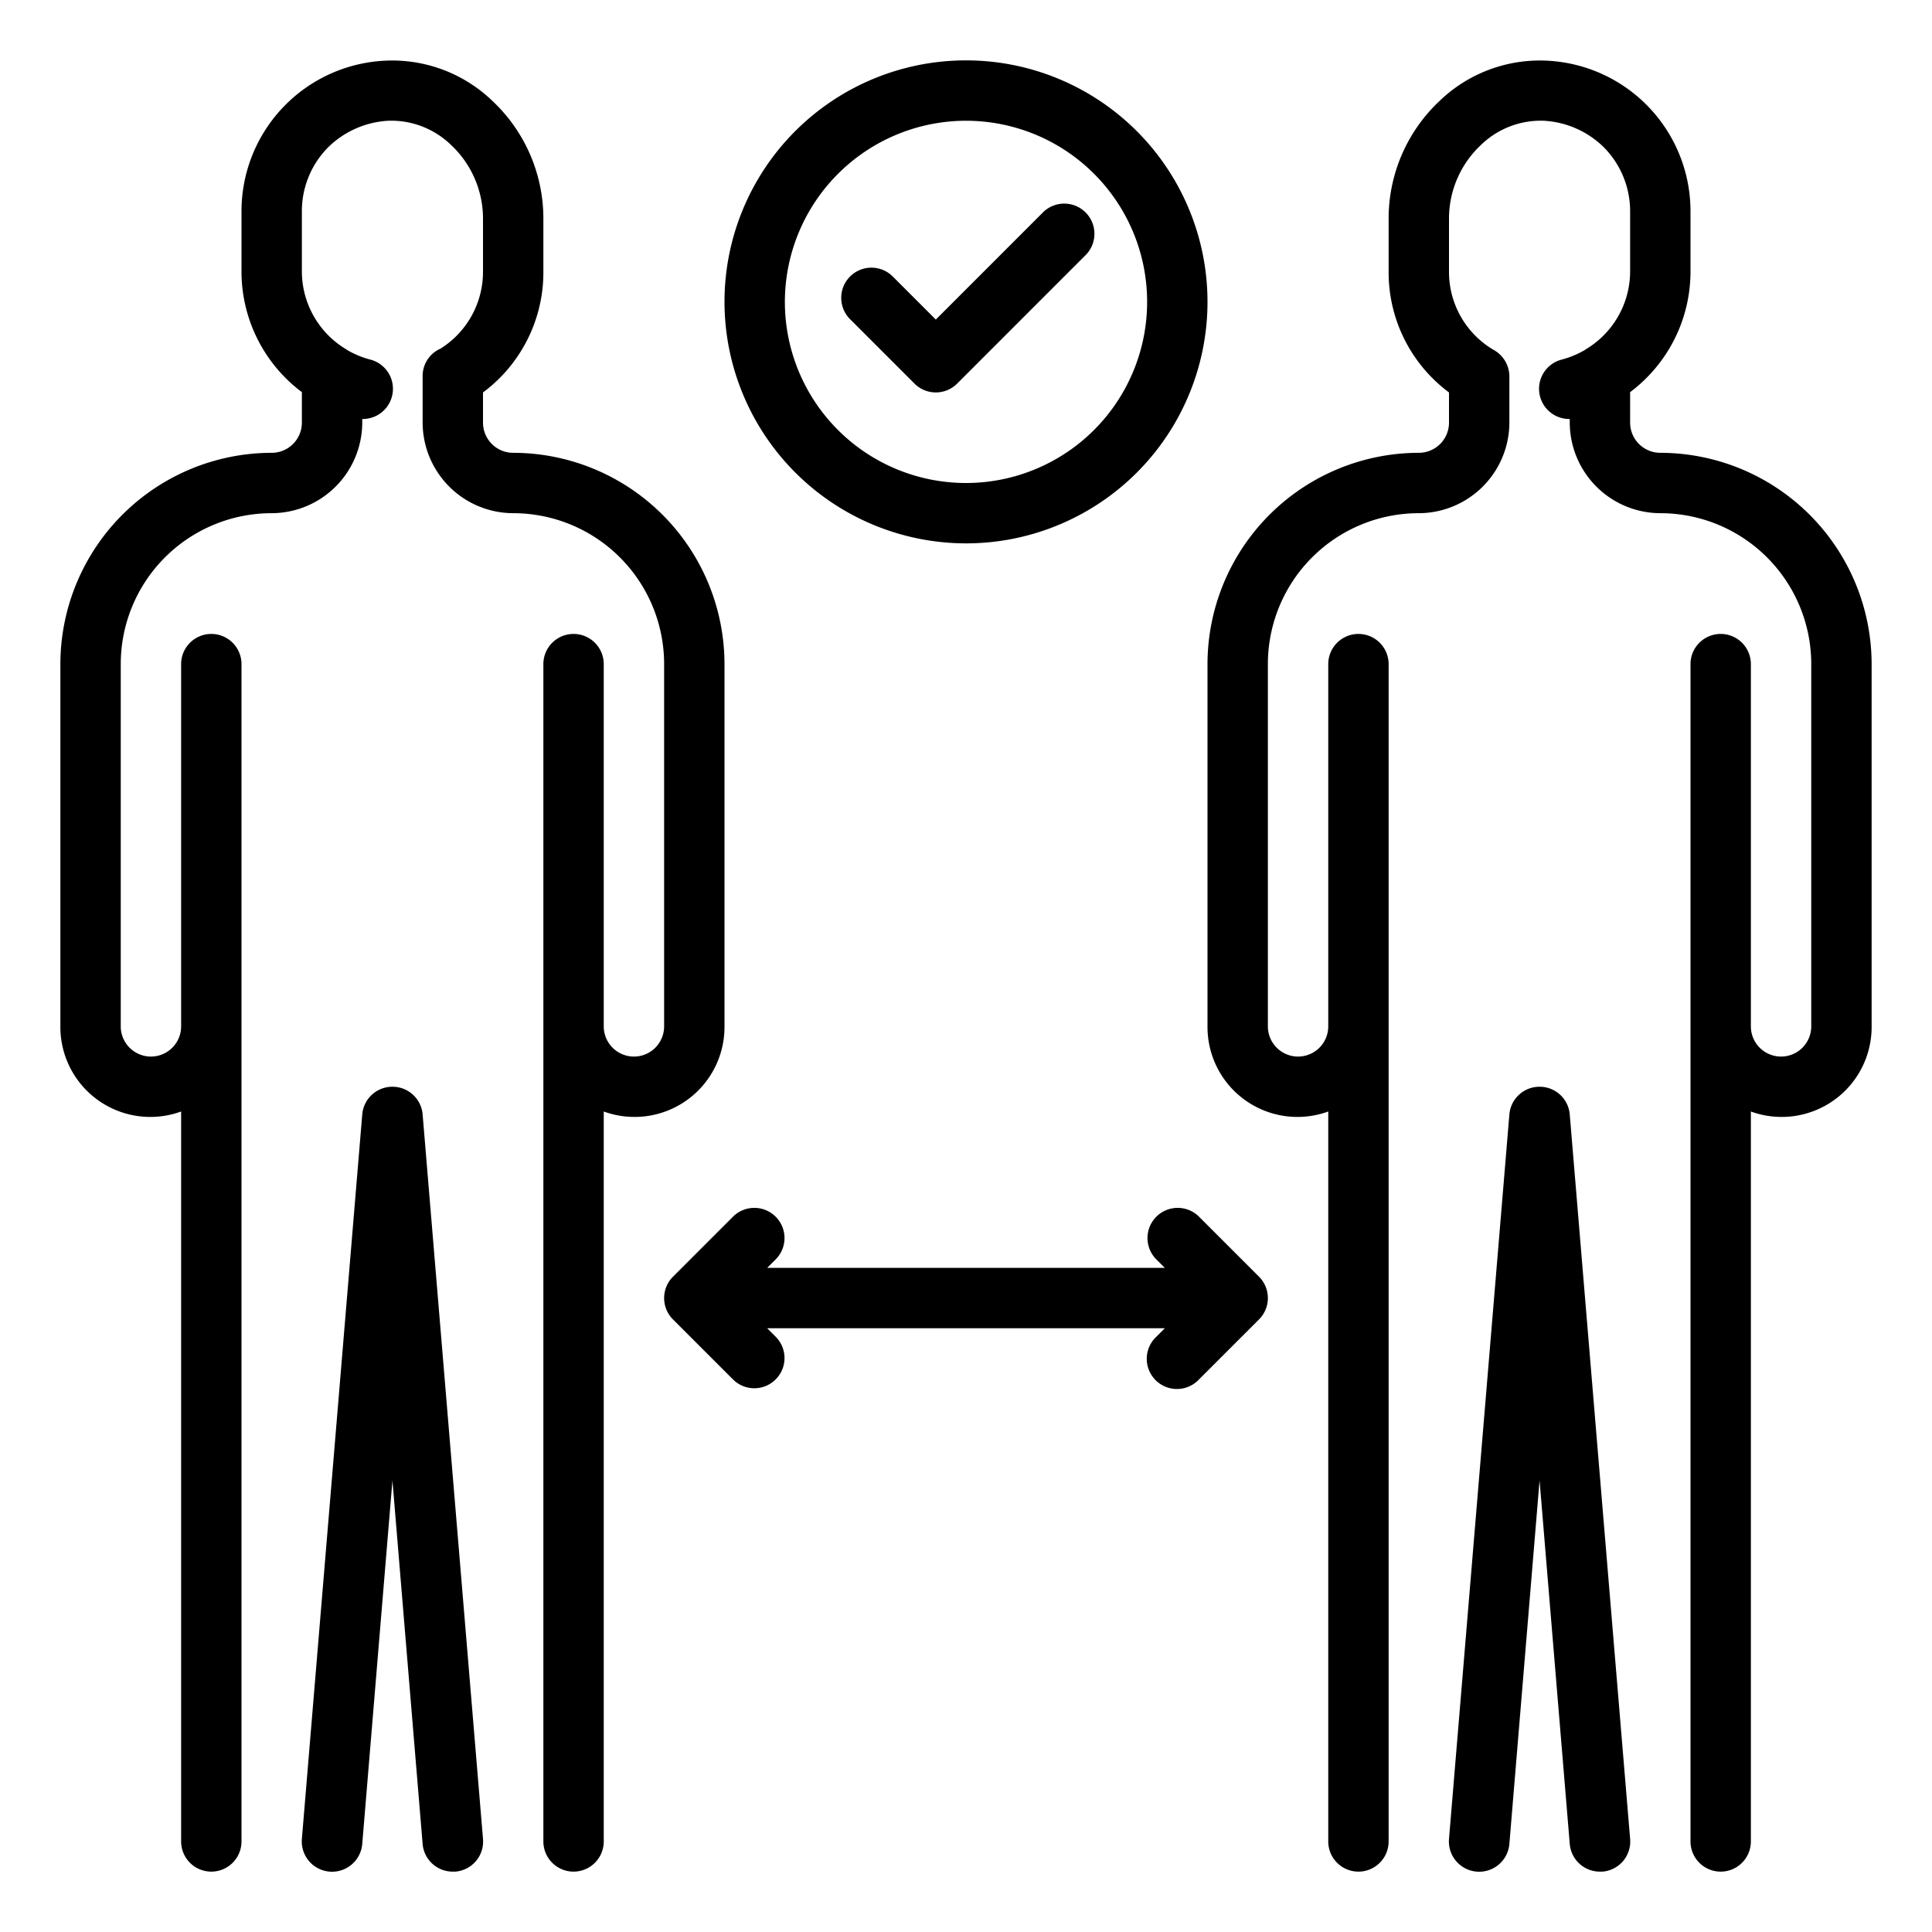 <?xml version="1.0"?>
<svg xmlns="http://www.w3.org/2000/svg" viewBox="0 0 64 64" width="512" height="512"><g id="distance-people-virus-protection-covid19"><path d="M51,36a1,1,0,0,0-1,.917l-2,24A1,1,0,1,0,50,61.083l1-12.041,1,12.041A1,1,0,0,0,53,62c.027,0,.056,0,.084,0A1,1,0,0,0,54,60.917l-2-24A1,1,0,0,0,51,36Z"/><path d="M62,22V34a2.98,2.98,0,0,1-4,2.82V61a1,1,0,0,1-2,0V22a1,1,0,0,1,2,0V34a1,1,0,0,0,2,0V22a5,5,0,0,0-5-5,3.009,3.009,0,0,1-3-3v-.12h-.02a1,1,0,0,1-.24-1.97,3.048,3.048,0,0,0,.75-.31c.01,0,.01,0,.01-.01A3.011,3.011,0,0,0,54,9V7a3.013,3.013,0,0,0-.88-2.13A3.074,3.074,0,0,0,51.14,4a2.845,2.845,0,0,0-2.1.82A3.338,3.338,0,0,0,48,7.23V9a2.994,2.994,0,0,0,1.46,2.58,1.012,1.012,0,0,1,.54.88V14a3.009,3.009,0,0,1-3,3,5,5,0,0,0-5,5V34a1,1,0,0,0,2,0V22a1,1,0,0,1,2,0V61a1,1,0,0,1-2,0V36.82A2.98,2.98,0,0,1,40,34V22a7.008,7.008,0,0,1,7-7,1,1,0,0,0,1-1V13a4.954,4.954,0,0,1-2-4V7.23a5.343,5.343,0,0,1,1.66-3.86,4.79,4.79,0,0,1,3.58-1.36A4.994,4.994,0,0,1,56,7V9a4.992,4.992,0,0,1-2,3.99V14a1,1,0,0,0,1,1A7.008,7.008,0,0,1,62,22Z"/><path d="M13,36a1,1,0,0,0-1,.917l-2,24A1,1,0,1,0,12,61.083l1-12.041,1,12.041A1,1,0,0,0,15,62c.027,0,.056,0,.084,0A1,1,0,0,0,16,60.917l-2-24A1,1,0,0,0,13,36Z"/><path d="M24,22V34a2.98,2.98,0,0,1-4,2.82V61a1,1,0,0,1-2,0V22a1,1,0,0,1,2,0V34a1,1,0,0,0,2,0V22a5,5,0,0,0-5-5,3.009,3.009,0,0,1-3-3V12.46a.987.987,0,0,1,.59-.91A3,3,0,0,0,16,9V7.23a3.338,3.338,0,0,0-1.04-2.41A2.845,2.845,0,0,0,12.86,4a3.082,3.082,0,0,0-1.99.88A3,3,0,0,0,10,7V9a3.011,3.011,0,0,0,1.5,2.59c0,.01,0,.01.01.01a3.048,3.048,0,0,0,.75.31,1,1,0,0,1-.24,1.97H12V14a3.009,3.009,0,0,1-3,3,5,5,0,0,0-5,5V34a1,1,0,0,0,2,0V22a1,1,0,0,1,2,0V61a1,1,0,0,1-2,0V36.82A2.98,2.98,0,0,1,2,34V22a7.008,7.008,0,0,1,7-7,1,1,0,0,0,1-1V12.99A4.992,4.992,0,0,1,8,9V7a4.994,4.994,0,0,1,4.76-4.99,4.79,4.79,0,0,1,3.58,1.36A5.343,5.343,0,0,1,18,7.23V9a4.954,4.954,0,0,1-2,4v1a1,1,0,0,0,1,1A7.008,7.008,0,0,1,24,22Z"/><path d="M32,18a8,8,0,1,0-8-8A8.009,8.009,0,0,0,32,18ZM32,4a6,6,0,1,1-6,6A6.006,6.006,0,0,1,32,4Z"/><path d="M30.293,12.707a1,1,0,0,0,1.414,0l4.242-4.243A1,1,0,1,0,34.535,7.05L31,10.586,29.586,9.172a1,1,0,1,0-1.414,1.414Z"/><path d="M39.707,40.293a1,1,0,0,0-1.414,1.414l.293.293H25.414l.293-.293a1,1,0,0,0-1.414-1.414l-2,2a1,1,0,0,0,0,1.414l2,2a1,1,0,0,0,1.414-1.414L25.414,44H38.586l-.293.293a1,1,0,1,0,1.414,1.414l2-2a1,1,0,0,0,0-1.414Z"/></g></svg>
